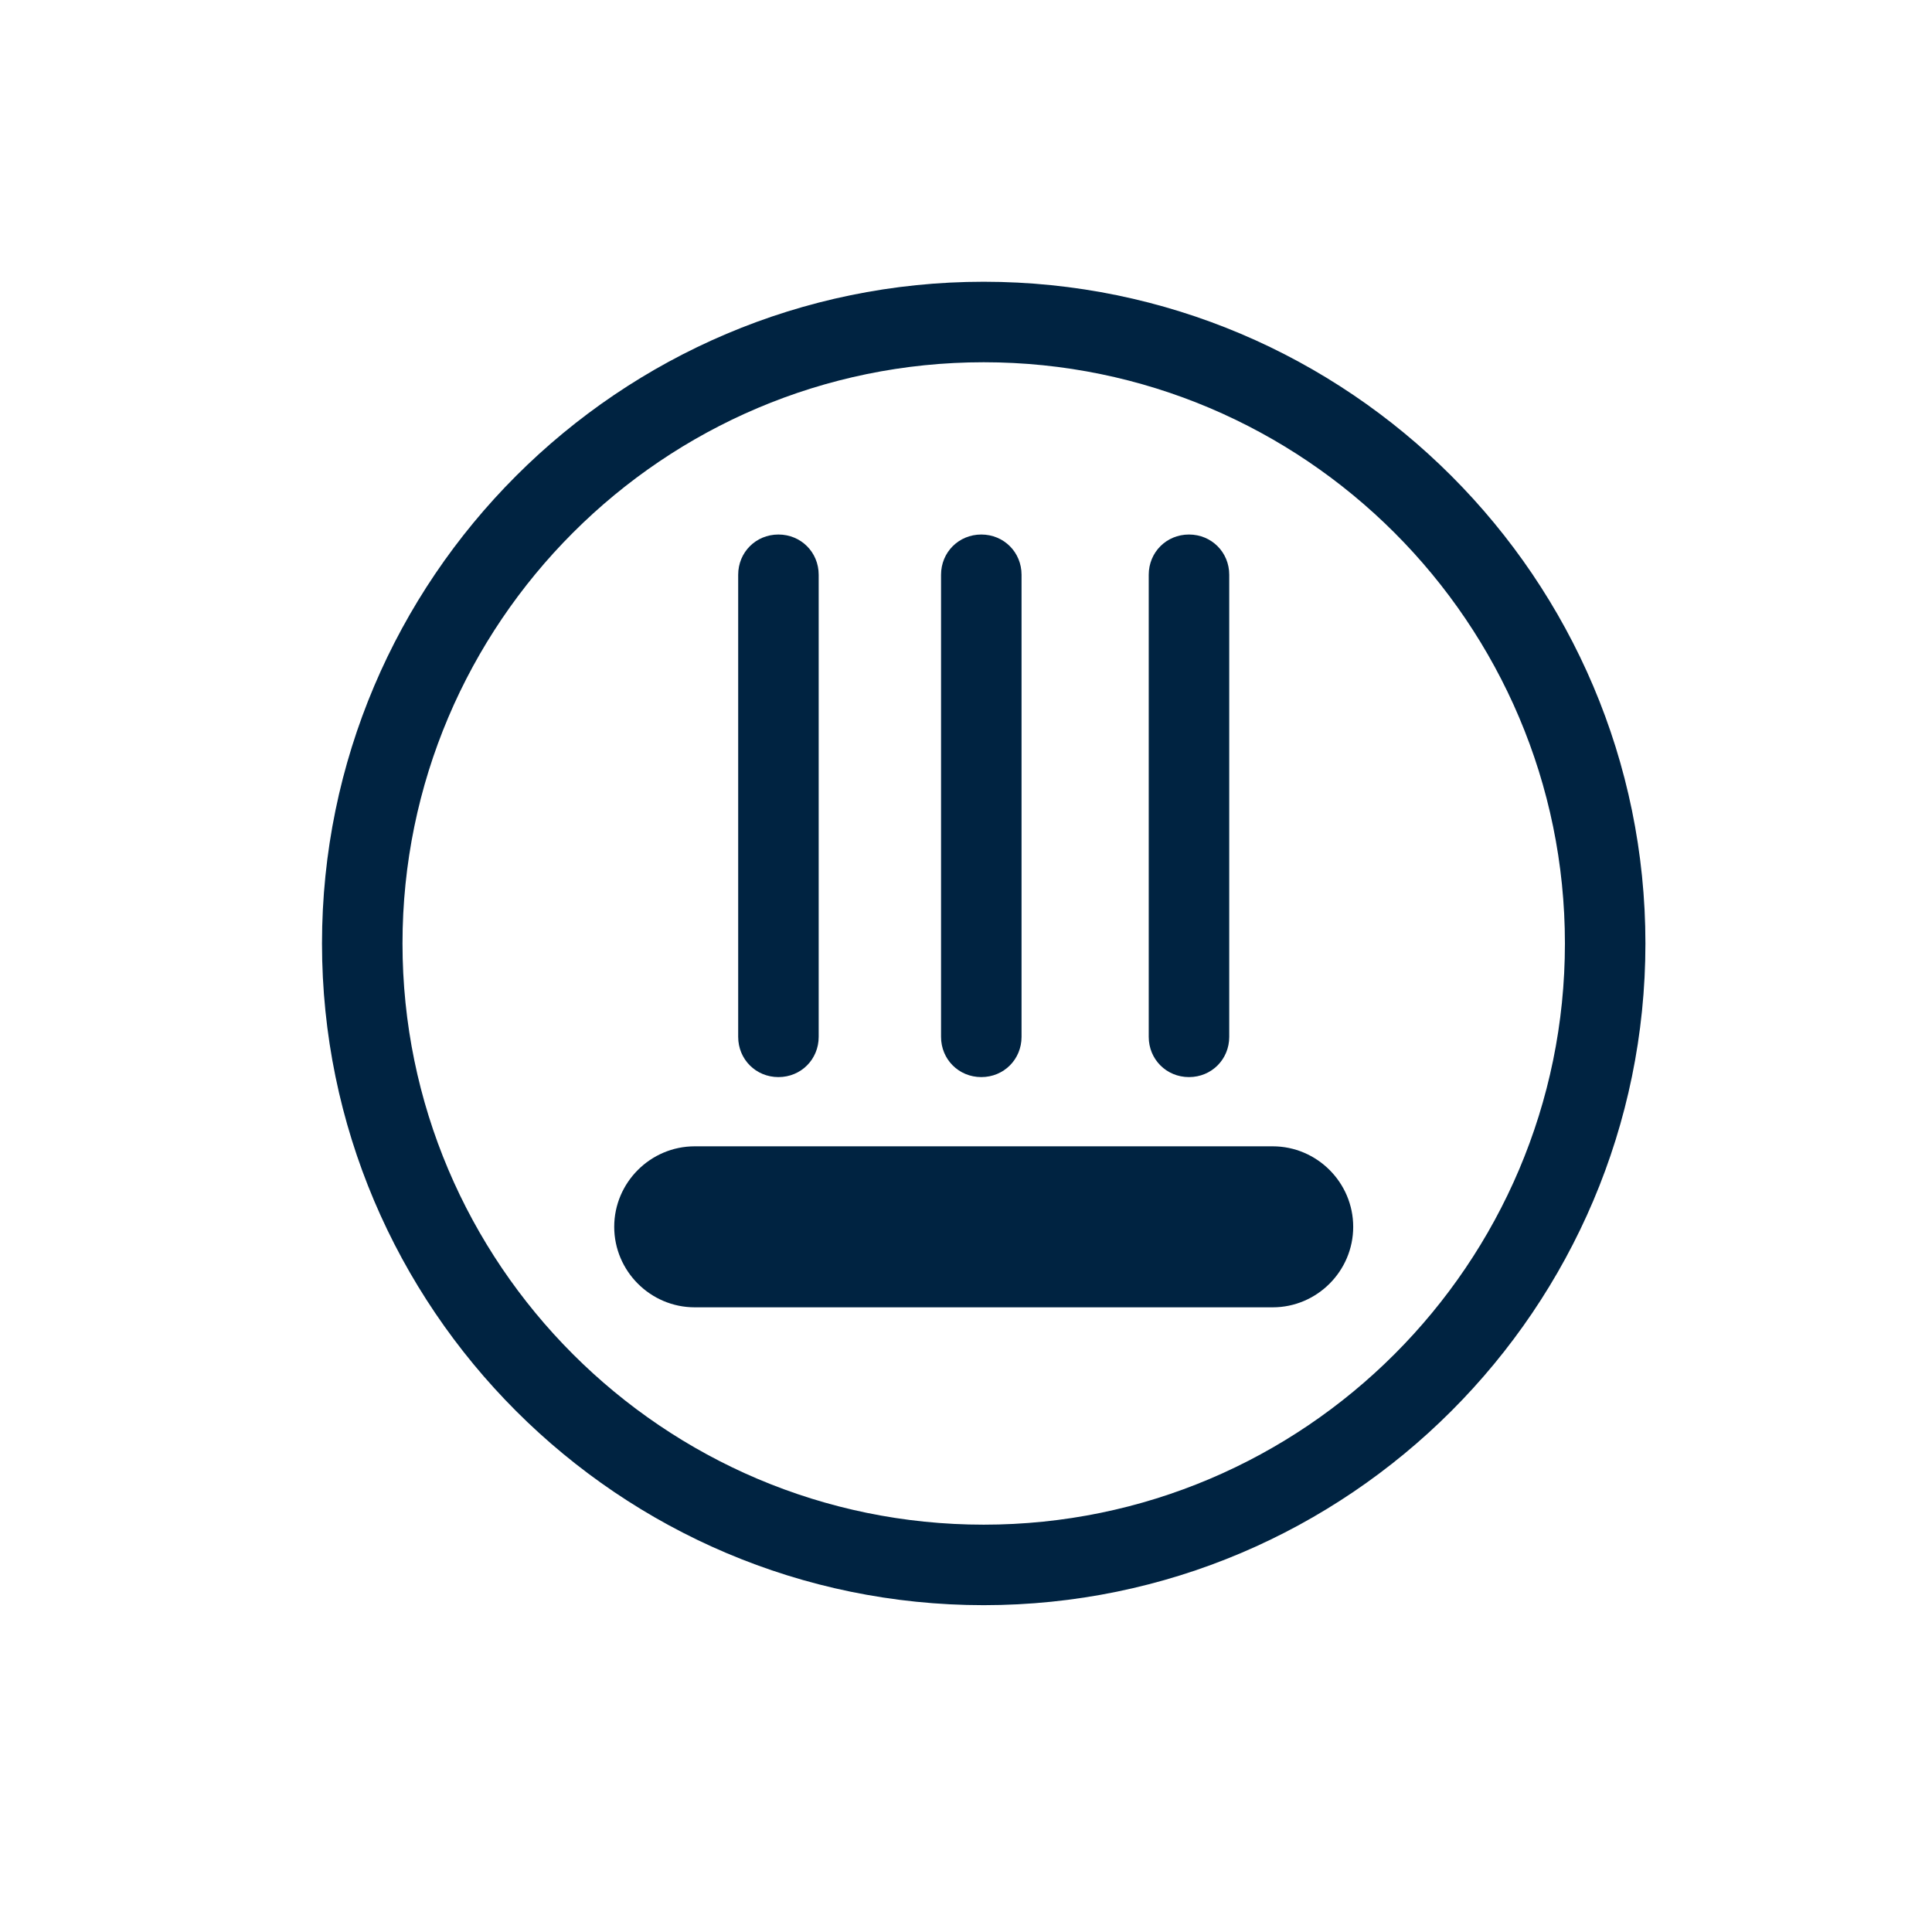 <svg width="24" height="24" viewBox="0 0 24 24" fill="none" xmlns="http://www.w3.org/2000/svg">
<path d="M9.67 13.38C9.39 13.38 9.17 13.16 9.17 12.88V7.14C9.17 6.86 9.39 6.64 9.67 6.64C9.95 6.64 10.17 6.86 10.17 7.14V12.88C10.17 13.16 9.95 13.38 9.67 13.38Z" fill="#002341"/>
<path d="M12.19 13.38C11.91 13.38 11.69 13.16 11.69 12.88V7.14C11.69 6.86 11.91 6.64 12.19 6.64C12.47 6.64 12.69 6.86 12.69 7.14V12.88C12.69 13.16 12.47 13.38 12.19 13.38Z" fill="#002341"/>
<path d="M14.77 13.38C14.49 13.38 14.27 13.16 14.27 12.88V7.14C14.27 6.86 14.49 6.64 14.77 6.64C15.05 6.64 15.27 6.86 15.27 7.14V12.88C15.27 13.16 15.05 13.38 14.77 13.38Z" fill="#002341"/>
<path d="M12.22 19.94C7.69 19.94 4 16.25 4 11.72C4 7.19 7.69 3.5 12.22 3.5C16.75 3.5 20.44 7.19 20.44 11.72C20.44 16.25 16.75 19.94 12.22 19.94ZM12.22 4.5C8.24 4.5 5 7.74 5 11.72C5 15.7 8.24 18.94 12.22 18.94C16.2 18.94 19.44 15.7 19.44 11.72C19.44 7.74 16.2 4.5 12.22 4.5Z" fill="#002341"/>
<path d="M15.81 16.24H8.63C8.08 16.24 7.63 15.79 7.63 15.24C7.63 14.69 8.08 14.24 8.63 14.24H15.81C16.36 14.24 16.81 14.69 16.81 15.24C16.81 15.79 16.36 16.24 15.81 16.24Z" fill="#002341"/>
</svg>
